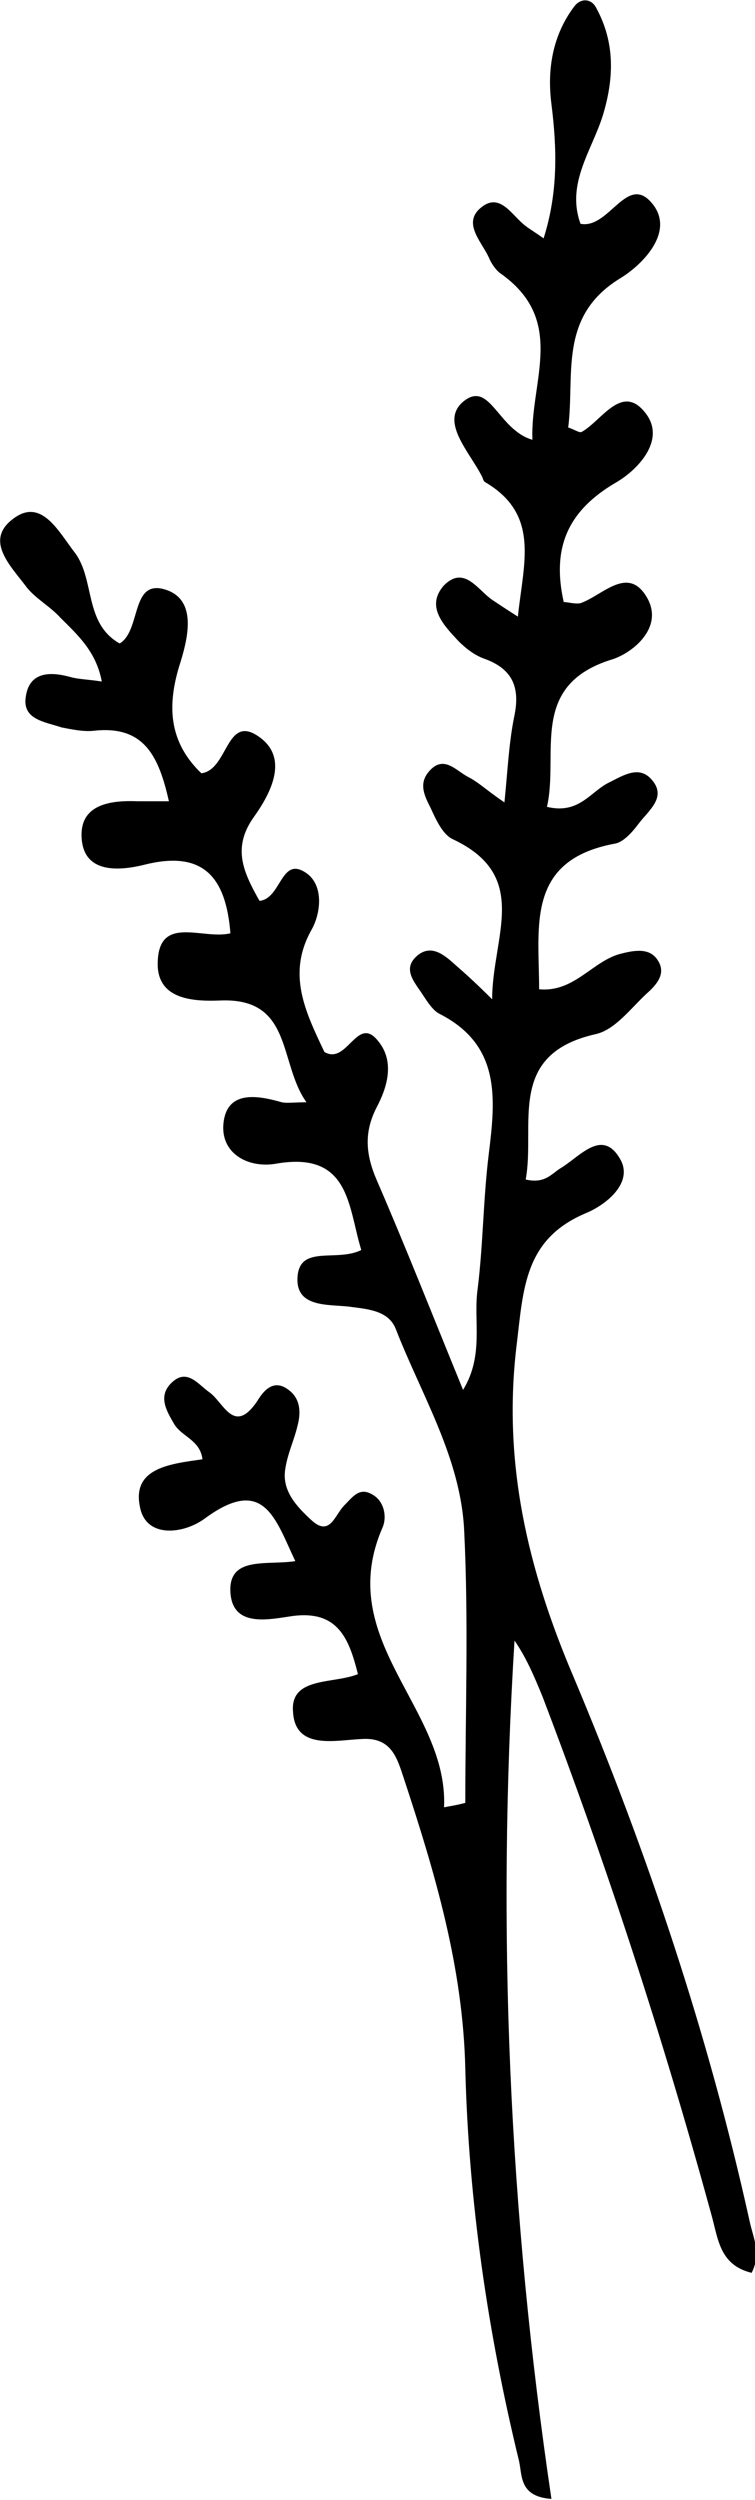 <?xml version="1.0" encoding="utf-8"?>
<!-- Generator: Adobe Illustrator 25.3.0, SVG Export Plug-In . SVG Version: 6.00 Build 0)  -->
<svg version="1.1" id="Layer_1" xmlns="http://www.w3.org/2000/svg" xmlns:xlink="http://www.w3.org/1999/xlink" x="0px" y="0px"
	 viewBox="0 0 67.5 223.4" style="enable-background:new 0 0 67.5 223.4;" xml:space="preserve">
<path d="M41.6,161.1c0-8.1,0.3-16.2-0.1-24.3c-0.3-6.5-3.8-12.1-6.1-18c-0.6-1.6-2.3-1.8-3.9-2c-1.9-0.3-5.1,0.2-4.9-2.7
	c0.2-2.9,3.5-1.3,5.7-2.4c-1.2-3.9-1-8.9-7.7-7.7c-2.5,0.4-5-1-4.6-3.8c0.4-2.8,3.1-2.3,5.2-1.7c0.5,0.1,1,0,2.2,0
	c-2.5-3.5-1.2-9.3-7.6-9.1c-2.4,0.1-5.8,0-5.7-3.4c0.1-4.3,4-2,6.5-2.6c-0.4-5-2.4-7.5-7.8-6.1c-2.1,0.5-5.3,0.8-5.5-2.4
	c-0.2-3,2.5-3.4,5-3.3c0.7,0,1.5,0,2.8,0c-0.9-4-2.2-6.8-6.7-6.3c-0.9,0.1-1.9-0.1-2.9-0.3C4,64.5,2,64.3,2.3,62.3
	c0.3-2.3,2.2-2.3,4-1.8c0.7,0.2,1.5,0.2,2.8,0.4c-0.5-2.7-2.2-4.2-3.7-5.7c-0.9-1-2.2-1.7-3-2.7c-1.4-1.9-4-4.3-1-6.3
	c2.4-1.6,3.9,1.4,5.3,3.2c1.8,2.4,0.8,6.3,4,8.1c2-1.2,0.9-6.1,4.4-4.7c2.6,1.1,1.6,4.6,0.9,6.8c-1.1,3.7-0.8,6.8,2,9.5
	c2.4-0.3,2.2-5.3,5.1-3.3c2.8,1.9,1.1,5.1-0.4,7.2c-2,2.8-0.9,5,0.5,7.5c2-0.2,1.9-4.2,4.3-2.4c1.4,1.1,1.2,3.4,0.4,4.9
	c-2.3,4-0.6,7.4,1.1,11c2,1.2,2.9-3.2,4.7-1.1c1.6,1.8,1,4.1,0,6c-1.2,2.3-1,4.3,0,6.6c2.6,6,5,12.1,7.7,18.7c1.9-3.1,0.9-6.2,1.3-9
	c0.5-4,0.5-8.1,1-12.1c0.6-4.9,1.1-9.7-4.4-12.5c-0.6-0.3-1.1-1.1-1.5-1.7c-0.7-1.1-1.9-2.3-0.5-3.5c1.3-1.1,2.5,0,3.5,0.9
	c0.8,0.7,1.7,1.5,3.2,3c0-5.6,3.5-11-3.5-14.3c-0.9-0.4-1.5-1.7-2-2.8c-0.5-1-1.1-2.1-0.2-3.2c1.3-1.6,2.4-0.2,3.5,0.4
	c1,0.5,1.8,1.3,3.3,2.3c0.3-3,0.4-5.4,0.9-7.8c0.5-2.5-0.2-4.1-2.6-5c-0.9-0.3-1.7-0.9-2.4-1.6c-1.3-1.4-3-3.1-1.3-5
	c1.8-1.8,3,0.4,4.3,1.3c0.6,0.4,1.2,0.8,2.3,1.5c0.5-4.8,2-9.1-2.9-12c-0.2-0.1-0.2-0.3-0.3-0.5c-1.1-2.2-3.8-4.9-1.7-6.7
	c2.4-2,3.1,2.5,6.2,3.4c-0.2-5.3,3.1-10.7-2.9-14.9c-0.4-0.3-0.8-0.9-1-1.4c-0.7-1.5-2.5-3.2-0.5-4.6c1.6-1.1,2.6,0.9,3.8,1.8
	c0.4,0.3,0.9,0.6,1.6,1.1c1.3-4.1,1.2-8,0.7-12c-0.4-3.1,0.1-6.2,2.1-8.8c0.6-0.7,1.5-0.6,1.9,0.2c1.7,3.1,1.6,6.3,0.6,9.6
	c-1,3.2-3.3,6.1-2,9.7c2.6,0.5,4.2-4.7,6.5-1.7c1.9,2.5-1,5.4-3,6.6c-5.5,3.4-4,8.6-4.6,13.3c0.6,0.2,1,0.5,1.2,0.4
	c1.8-1,3.6-4.4,5.7-1.7c1.9,2.4-0.7,5.1-2.6,6.2c-4.3,2.5-5.8,5.8-4.7,10.7c0.4,0,1,0.2,1.5,0.1c2-0.7,4.3-3.5,6-0.4
	c1.4,2.6-1.3,4.8-3.1,5.4c-7.6,2.3-4.8,8.4-5.9,13.2c2.9,0.7,3.9-1.4,5.6-2.2c1.2-0.6,2.6-1.5,3.7-0.3c1.5,1.6-0.2,2.8-1.1,4
	c-0.6,0.8-1.4,1.7-2.2,1.8c-7.9,1.5-6.7,7.4-6.7,13c3.2,0.3,4.8-2.6,7.4-3.2c1.2-0.3,2.5-0.5,3.2,0.6c0.8,1.2-0.1,2.2-1,3
	c-1.4,1.3-2.8,3.2-4.5,3.6c-8.1,1.8-5.4,8.1-6.3,13c1.7,0.4,2.3-0.5,3.1-1c1.7-1,3.7-3.6,5.3-0.9c1.3,2.1-1.1,4.1-3,4.9
	c-5.5,2.3-5.6,6.7-6.2,11.7c-1.3,10.6,1,20.2,5.1,29.8c6.6,15.7,12,31.8,15.7,48.5c0.3,1.5,1.1,2.9,0.2,4.7c-2.9-0.7-3-3.1-3.6-5.2
	c-4.3-15.7-9.3-31.1-15.1-46.3c-0.7-1.7-1.4-3.4-2.5-5c-1.6,25.7-0.5,51.1,3.3,76.7c-2.9-0.2-2.6-2.1-2.9-3.4
	c-2.8-11.5-4.5-23.2-4.8-35c-0.2-9.1-2.7-17.5-5.5-26c-0.6-1.8-1.1-3.7-3.8-3.5c-2.3,0.1-5.9,1-6.1-2.4c-0.3-3.2,3.6-2.5,5.8-3.4
	c-0.8-3.2-1.8-5.7-5.8-5.2c-2.1,0.3-5.4,1.1-5.6-2.1c-0.2-3.3,3.3-2.4,5.8-2.8c-1.8-3.8-2.8-7.7-8.1-3.8c-1.9,1.4-5.3,1.8-5.8-1.1
	c-0.7-3.5,2.9-3.8,5.6-4.2c-0.2-1.7-1.8-2-2.5-3.1c-0.7-1.2-1.5-2.5-0.3-3.7c1.4-1.4,2.4,0.1,3.4,0.8c1.3,0.9,2.2,3.9,4.3,0.8
	c0.6-1,1.5-2,2.8-1c1.1,0.8,1.1,2.1,0.8,3.2c-0.3,1.3-0.9,2.5-1.1,3.9c-0.3,1.9,1,3.3,2.3,4.5c1.7,1.6,2.1-0.4,3-1.3
	c0.7-0.7,1.3-1.6,2.4-1c1.2,0.6,1.4,2.1,1,3c-4.4,10.1,5.9,16.1,5.5,25C40.2,161.4,40.9,161.3,41.6,161.1z"/>
</svg>
